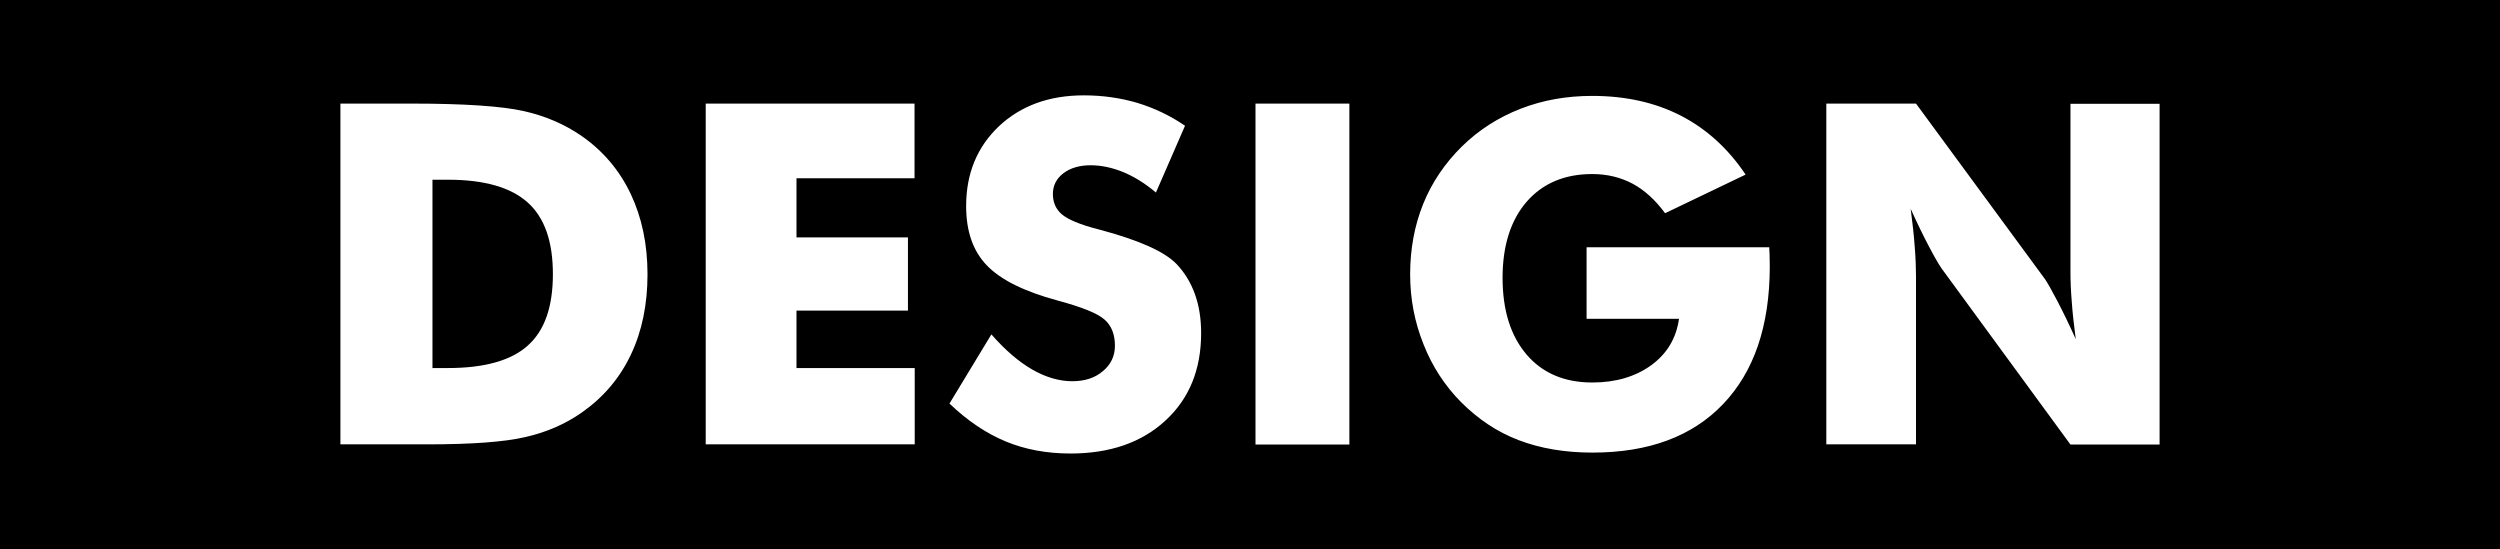 <?xml version="1.0" encoding="utf-8"?>
<!-- Generator: Adobe Illustrator 22.0.1, SVG Export Plug-In . SVG Version: 6.00 Build 0)  -->
<svg version="1.1" id="Layer_1" xmlns="http://www.w3.org/2000/svg" xmlns:xlink="http://www.w3.org/1999/xlink" x="0px" y="0px"
	 viewBox="0 0 1366 300" style="enable-background:new 0 0 1366 300;" xml:space="preserve">
<g>
	<path d="M288.4,110.7c-9.2-8.3-23.7-12.5-43.6-12.5h-8.5v102.9h8.5c19.9,0,34.5-4.1,43.6-12.3c9.2-8.2,13.7-21.2,13.7-39
		S297.6,119,288.4,110.7z"/>
	<path d="M0,0v300h1366V0H0z M344.7,193.8c-6.1,12.9-15.1,23.4-26.8,31.6c-9,6.3-19.3,10.8-30.8,13.4c-11.5,2.7-29.4,4-53.7,4h-8.5
		H186V56.6h38.8c28.9,0,49.4,1.4,61.4,4.1c12,2.7,22.5,7.3,31.6,13.6c11.8,8.2,20.7,18.8,26.8,31.6c6.1,12.9,9.2,27.5,9.2,44
		C353.8,166.3,350.8,181,344.7,193.8z M499.8,97.4h-64.6v32.3h60.9v40h-60.9v31.4h64.6v41.7H385.6V56.6h114.1V97.4z M636.8,229.8
		c-13,12-30.3,18-51.9,18c-13,0-24.8-2.2-35.4-6.6c-10.6-4.4-20.9-11.3-30.7-20.7l22.9-37.8c7.5,8.6,15,15,22.3,19.2
		c7.3,4.2,14.7,6.4,21.9,6.4c6.8,0,12.4-1.8,16.7-5.5c4.4-3.6,6.6-8.3,6.6-13.9c0-6.2-1.9-11-5.7-14.3c-3.8-3.4-12.3-6.8-25.6-10.4
		c-18.2-4.9-31.1-11.3-38.7-19.2c-7.6-7.9-11.3-18.7-11.3-32.4c0-17.8,6-32.3,17.9-43.6c11.9-11.2,27.4-16.9,46.4-16.9
		c10.3,0,20,1.4,29.2,4.1c9.2,2.8,17.9,6.9,26.1,12.5l-15.9,36.5c-5.8-4.9-11.7-8.6-17.7-11.1c-6.1-2.5-12.1-3.8-18-3.8
		c-6.1,0-11.1,1.5-14.9,4.4c-3.8,2.9-5.7,6.7-5.7,11.3c0,4.7,1.7,8.4,5,11.2c3.4,2.8,9.8,5.5,19.4,8l2.3,0.6
		c20.7,5.6,34.3,11.7,40.8,18.4c4.4,4.6,7.8,10.1,10.1,16.5c2.3,6.4,3.4,13.5,3.4,21.3C656.3,202,649.8,217.8,636.8,229.8z
		 M737.3,242.9h-51.3V56.6h51.3V242.9z M941.5,220.8c-16.9,17.7-40.7,26.5-71.4,26.5c-15.1,0-28.5-2.3-40.3-6.8
		c-11.8-4.5-22.2-11.5-31.5-20.8c-8.8-8.9-15.7-19.4-20.5-31.6c-4.9-12.2-7.3-24.9-7.3-38.2c0-13.9,2.4-26.7,7.1-38.4
		c4.7-11.7,11.8-22.2,21.2-31.5c9.3-9.1,20-15.9,32.1-20.6c12.1-4.7,25.1-7,39.1-7c18.2,0,34.4,3.6,48.4,10.8
		c14,7.2,25.8,17.9,35.4,32.2l-44,21.1c-5.3-7.2-11.2-12.6-17.7-16.1c-6.6-3.5-13.9-5.3-22.1-5.3c-15.2,0-27.1,5.1-35.9,15.2
		c-8.7,10.1-13.1,24-13.1,41.5c0,17.7,4.4,31.7,13.1,41.9c8.7,10.2,20.7,15.3,35.9,15.3c12.9,0,23.6-3.2,32.3-9.5
		c8.6-6.3,13.6-14.7,15.1-25.3h-50.5v-39.1h99.8c0.1,1.3,0.1,2.7,0.2,4.2c0,1.5,0.1,3.8,0.1,6.7
		C966.9,178.2,958.4,203.1,941.5,220.8z M1180,242.9h-48.7l-70.4-96.2c-1.4-2-3.7-5.9-6.8-11.8c-3.1-5.9-6.5-12.8-10.1-20.8
		c1,7.8,1.8,14.7,2.2,20.7c0.5,6,0.7,11.4,0.7,16v92h-49V56.6h49l70.4,95.8c1.4,2,3.6,5.9,6.7,11.8c3.1,5.9,6.5,12.9,10.2,21.1
		c-1-7.7-1.8-14.6-2.2-20.6c-0.5-6-0.7-11.4-0.7-16v-92h48.7V242.9z"/>
</g>
</svg>
